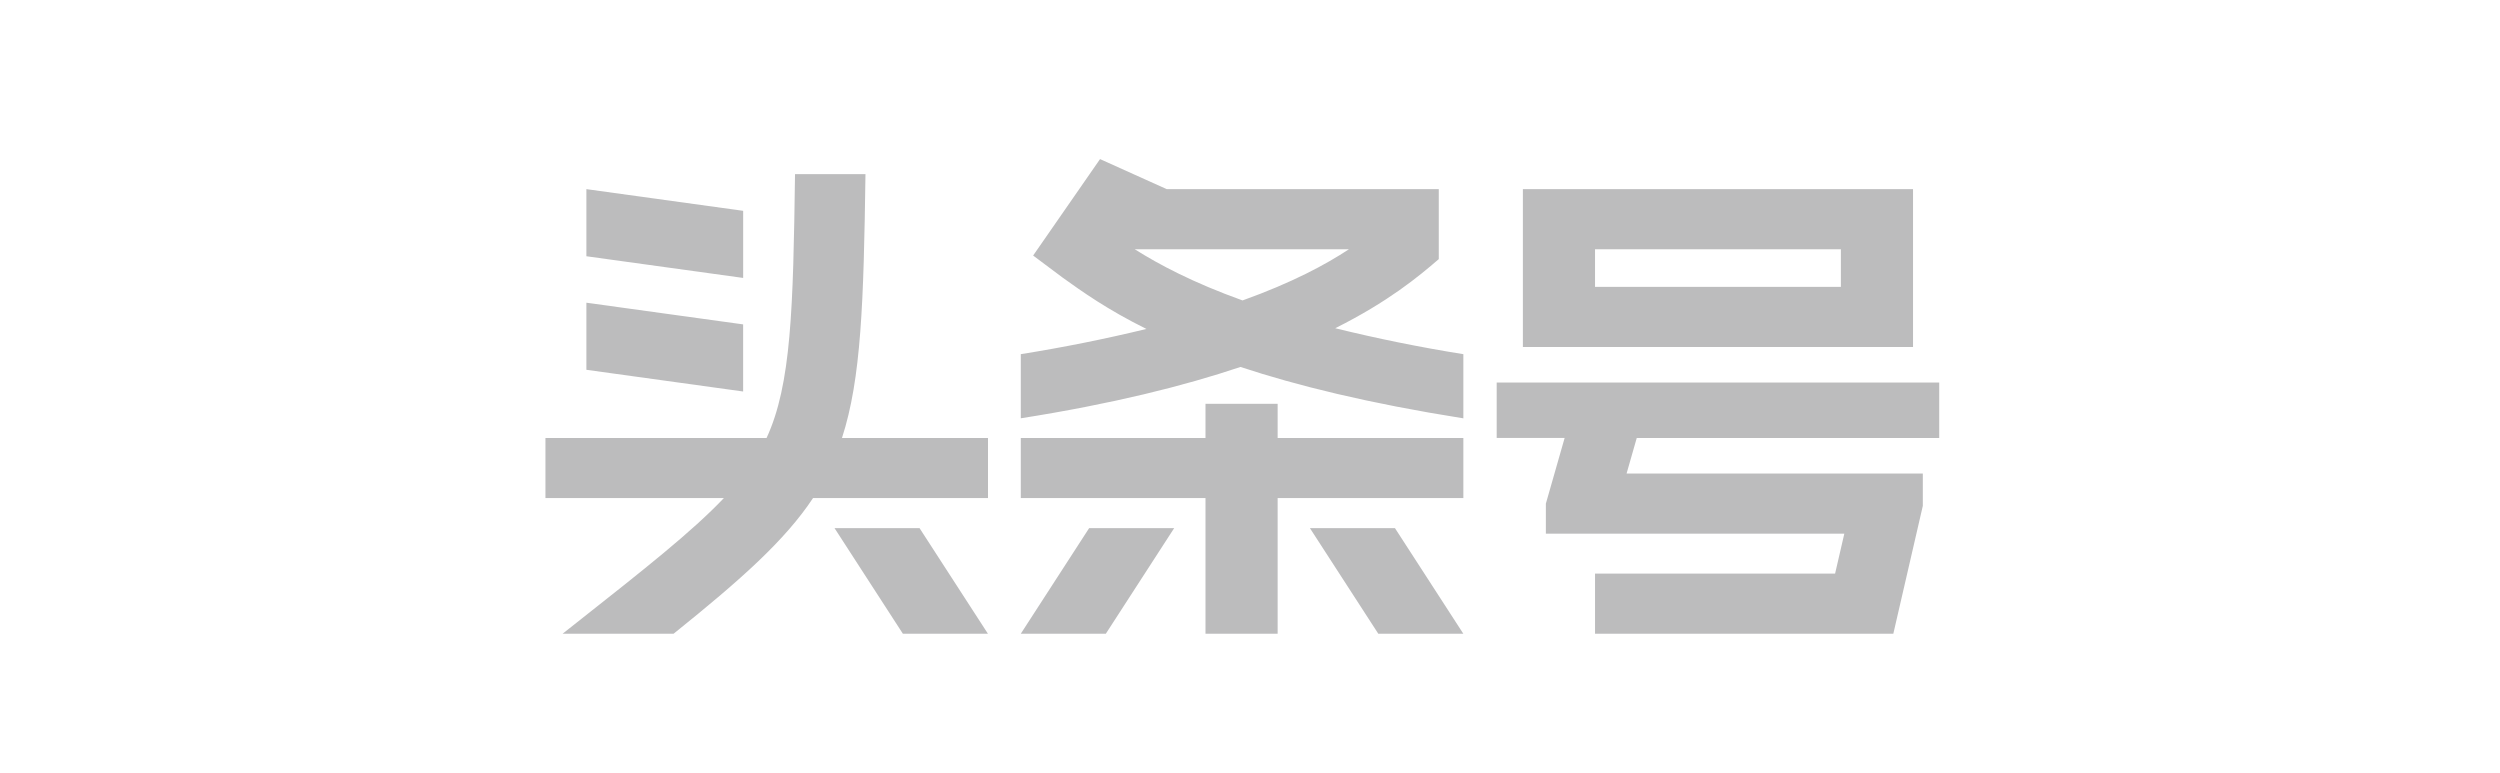 <svg width="110" height="34" viewBox="0 0 110 34" fill="none" xmlns="http://www.w3.org/2000/svg">
<g clip-path="url(#clip0)">
<path fill-rule="evenodd" clip-rule="evenodd" d="M85.326 16.834V19.271H72.017L71.569 20.837H84.604V22.259L83.306 27.885H70.181V25.239H80.744L81.15 23.482H68.018V22.16L68.844 19.27H65.854V16.833H85.326V16.834ZM56.216 17.767V19.271H64.388V21.916H56.216V27.885H53.042V21.916H44.915V19.271H53.042V17.767H56.216V17.767ZM38.081 7.661C38.002 13.296 37.894 16.666 37.047 19.271H43.472V21.916H35.773C34.544 23.77 32.632 25.478 29.637 27.885H24.753L25.368 27.399C28.378 25.024 30.447 23.392 31.85 21.916H24V19.271H33.729C34.816 16.924 34.9 13.574 34.981 7.661H38.082H38.081ZM40.461 23.239L43.469 27.885H39.727L36.72 23.239H40.461ZM61.379 23.239L64.387 27.885H60.645L57.637 23.239H61.379ZM51.663 23.239L48.656 27.885H44.914L47.921 23.239H51.663V23.239ZM48.402 7L51.335 8.322H63.306V11.401C62.419 12.168 61.08 13.277 58.75 14.442C60.613 14.9 62.494 15.281 64.388 15.584V18.407C60.217 17.748 57.04 16.959 54.581 16.146C52.093 16.981 48.939 17.771 44.915 18.405V15.583C46.772 15.287 48.615 14.917 50.442 14.474C48.715 13.619 47.603 12.822 46.763 12.22C46.635 12.129 45.458 11.244 45.458 11.244L48.402 7ZM25.8 13.319L32.698 14.273V17.226L25.801 16.271V13.319H25.8ZM84.173 8.322V15.268H67.007V8.322H84.173V8.322ZM59.354 10.967H49.927C51.008 11.646 52.488 12.434 54.672 13.219C56.86 12.434 58.321 11.646 59.354 10.967V10.967ZM80.999 10.967H70.181V12.623H80.999V10.968V10.967ZM25.801 8.322L32.699 9.276V12.229L25.801 11.275V8.322V8.322Z" fill="#BCBCBD"/>
</g>
<defs>
<clipPath id="clip0">
<rect width="61.444" height="21" fill="white" transform="translate(24 7)"/>
</clipPath>
</defs>
</svg>
